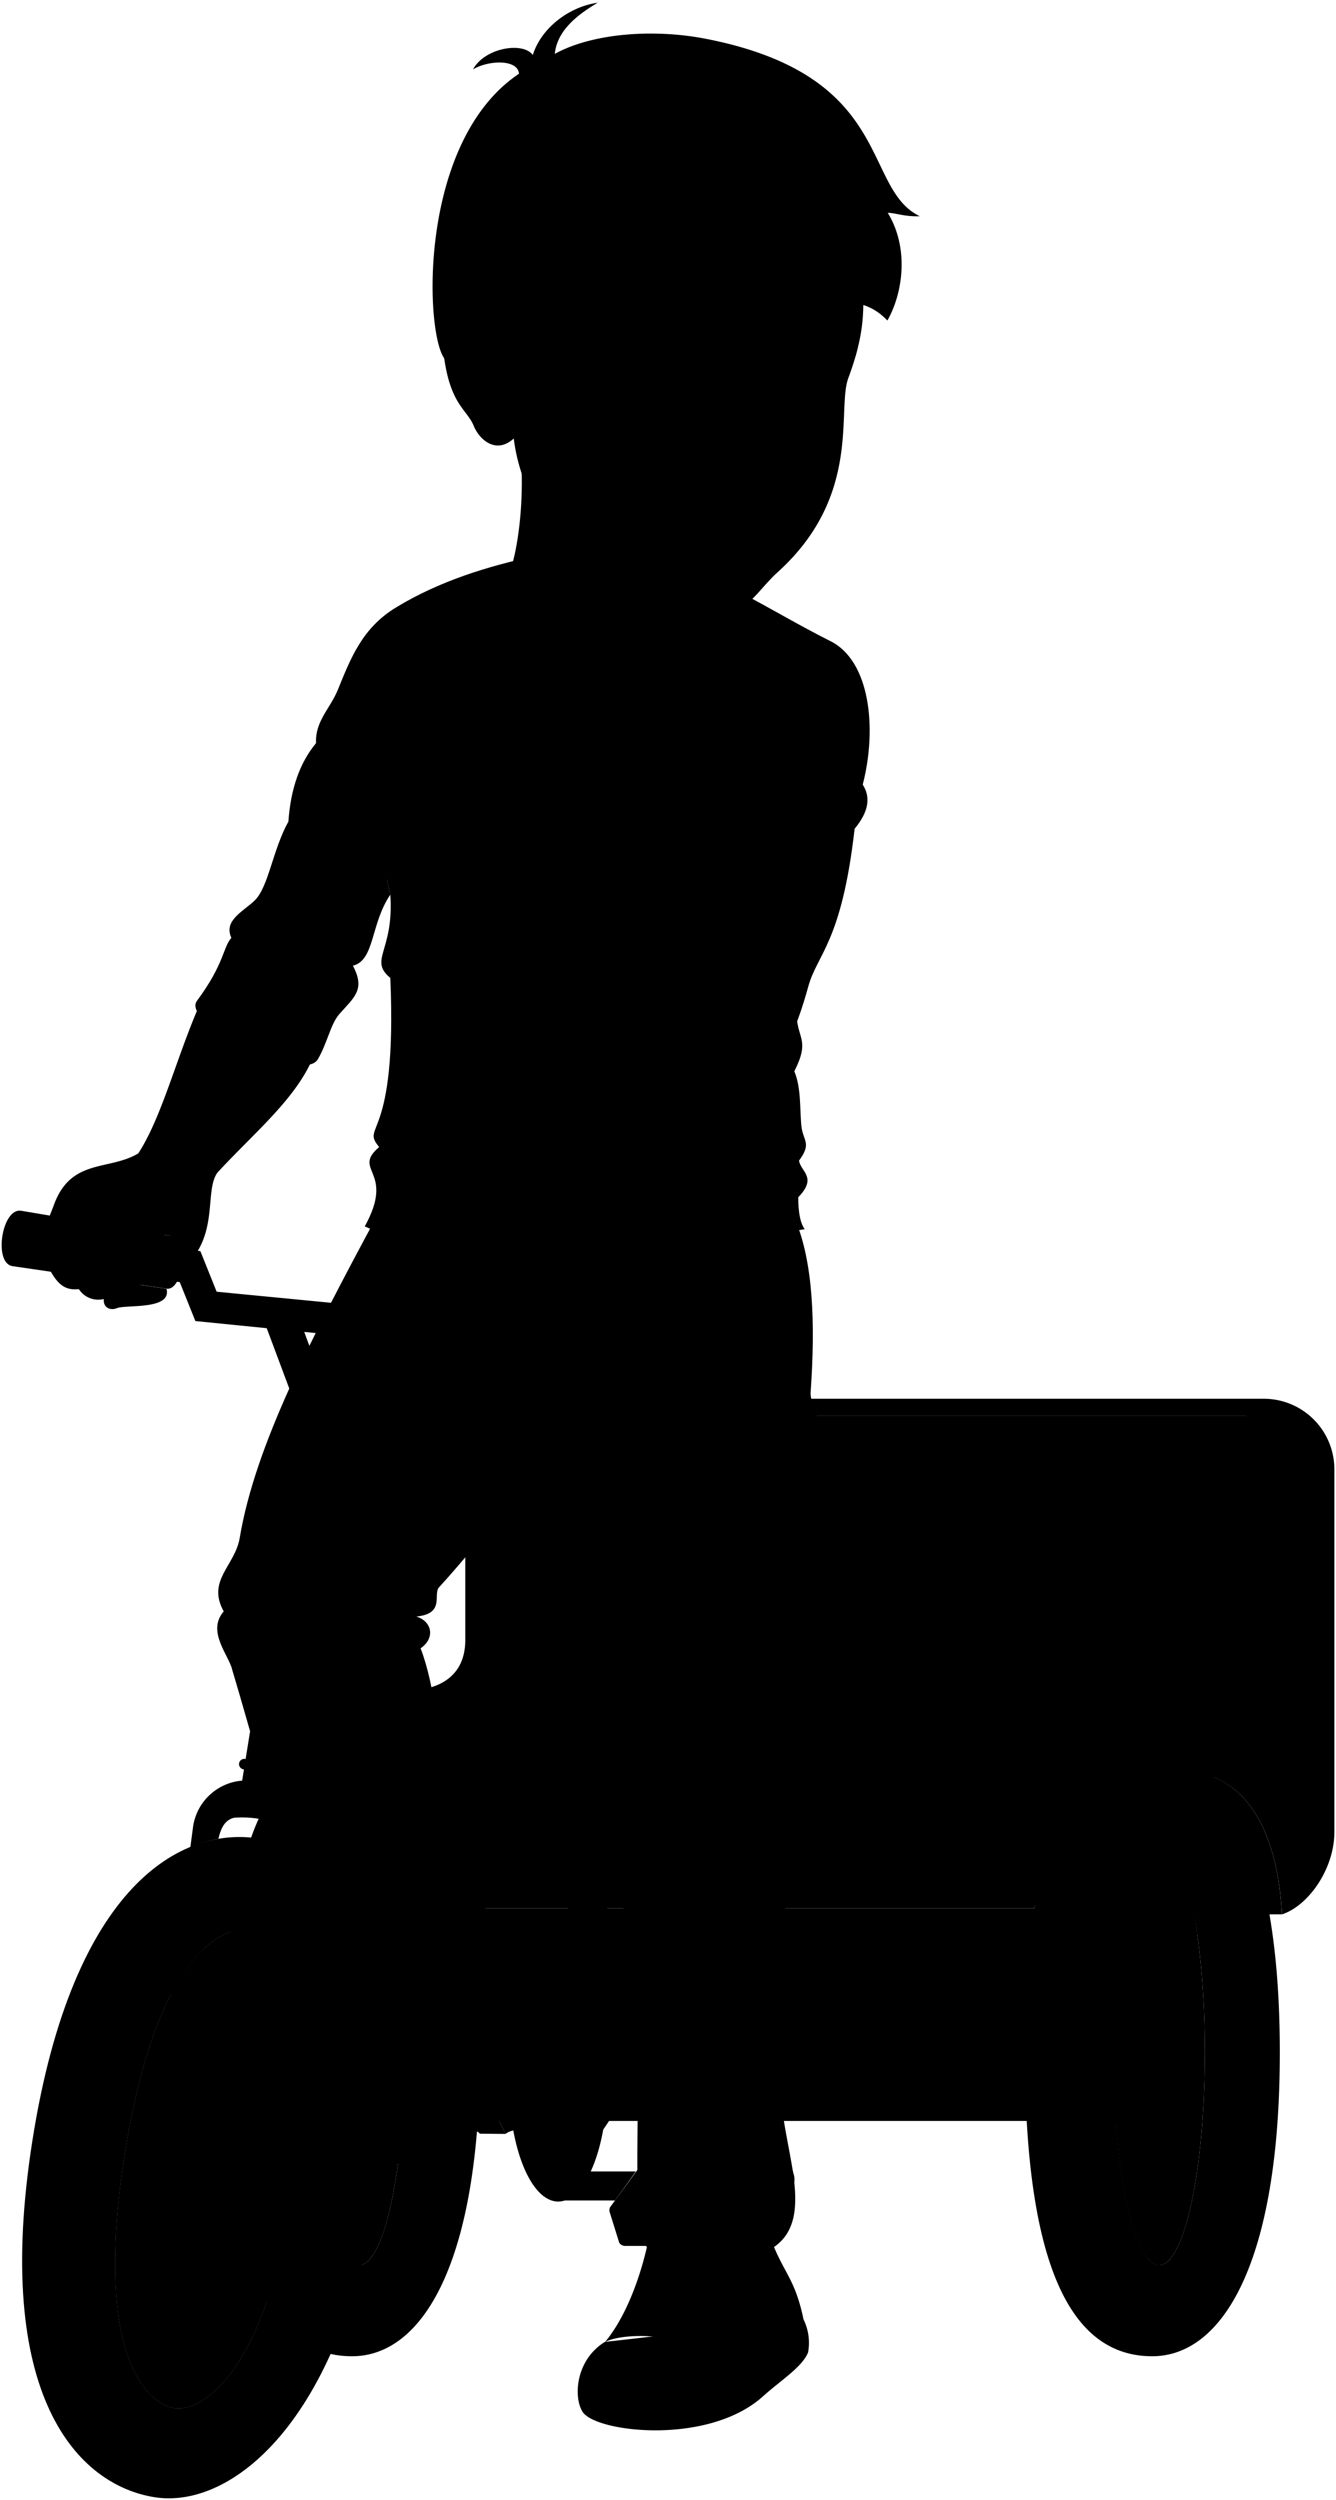 <svg viewBox="0 0 205.96 385.14">
  <g class="rickshawRear">
    <ellipse class="spokes" cx="55.32" cy="316.18" rx="7.08" ry="32.81"/>
    <path class="rubberDarker" d="M54.28,269.4C65.15,269.4,74,283.81,74,316.18S65.15,363,54.28,363s-19.67-10.33-19.67-46.78S43.42,269.4,54.28,269.4Zm-6,46.78c0,18.12,3.17,32.81,7.08,32.81s7.08-14.69,7.08-32.81-3.17-32.81-7.08-32.81S48.24,298.06,48.24,316.18Z"/>
    <path class="rim" d="M58.41,278.07c6.92,0,12.53,14.4,12.53,38.11s-5.61,38.11-12.53,38.11-12.52-7.84-12.52-38.11S51.5,278.07,58.41,278.07ZM48.24,316.18c0,18.12,3.17,32.81,7.08,32.81s7.08-14.69,7.08-32.81-3.17-32.81-7.08-32.81S48.24,298.06,48.24,316.18Z"/>
    <path class="rickshawDark" d="M184.57,298c-3.15,0-5.11,3.71-5.11,8.5v12.87a7.11,7.11,0,0,1-6.81,7.38H62.17V294H183.93C184.19,295.27,184.36,296.65,184.57,298Z"/>
    <path class="seatDark" d="M199.62,218.09H76.33c-4.15.69,4.37,41.55-12,44.21L64.1,294h95.33C169.23,257,212.35,280,199.62,218.09Z"/>
    <path class="seatLight" d="M161.89,271.63H75c-6.68,0-12.21,4.5-10.87,10.94H157A26.07,26.07,0,0,1,161.89,271.63Z"/>
    <path class="rickshawMedium" d="M187,273.74c-10,0-15.42,11.39-16.62,21.18h27.25C197.08,284.57,193.77,276.38,187,273.74Z"/>
    <path class="metalLight" d="M91.42,307.58l10.27-63.78c-2.11.08-4.16.15-6.11.26l-9.36,58.08C88.25,302.25,90.09,304.31,91.42,307.58Z"/>
    <path class="bikeSeat" d="M76.88,241c-.88-4,1-6.6,6-9a12,12,0,0,0,5.53-4.24c3.42-4.57,24.85-5.28,34.64-2.77,8.77,2.24,9.78,13.69-.49,16.38-10.69,2.8-21.9,2.05-30.59,2.9-3.72.36-5.49.57-7.47.93C80.47,246,77.52,244,76.88,241Z"/>
    <path class="frameLight" d="M31.18,300.42l-3.33,23-1.56,7.91a10.85,10.85,0,0,1-.05,3.41c-.5,3.61-1.74,4.39-2.28,4.3S22.42,338,23,334.2a10,10,0,0,1,.92-3.14l.53-8.08s.87-7.18,1.94-15.84A26.8,26.8,0,0,1,31.18,300.42Z"/>
    <g class="metalDark">
      <ellipse cx="175.19" cy="316.18" rx="2.55" ry="6.23"/>
      <path d="M87.46,305H148.1a3.34,3.34,0,0,1,3.34,3.34v4.77a3.34,3.34,0,0,1-3.34,3.34H87.46a0,0,0,0,1,0,0V305A0,0,0,0,1,87.46,305Z"/>
    </g>
    <g class="brassLight">
      <path d="M180.26,316.18a8.26,8.26,0,0,1,.18-1.72h-5.32c-.77,0-.77,3.44,0,3.44h5.32A8.26,8.26,0,0,1,180.26,316.18Z"/>
      <ellipse cx="86.05" cy="320.65" rx="7.58" ry="18.52"/>
      <path d="M37,336.69a13.82,13.82,0,0,1,.39-1.78L24.94,332.7c-.59-.09-1.18,3.67-.6,3.76l12.48,2.21A13,13,0,0,1,37,336.69Z"/>
    </g>
    <ellipse class="brassDark" cx="86.37" cy="320.65" rx="6.63" ry="16.2"/>
    <path class="rubberDarker" d="M177.63,269.4c10.86,0,19.67,14.41,19.67,46.78S188.49,363,177.63,363,158,352.63,158,316.18,166.76,269.4,177.63,269.4Zm-6,46.78c0,18.12,3.17,32.81,7.08,32.81s7.08-14.69,7.08-32.81-3.17-32.81-7.08-32.81S171.59,298.06,171.59,316.18Z"/>
    <path class="rickshawLight" d="M63.5,260.46c5.64-.4,8.23-3.36,8.23-7.81V215.49h123.1a10.88,10.88,0,0,1,10.88,10.88v55.84c0,5.79-4.07,11.42-8.07,12.71-.66-12.21-5.14-21.41-14.6-22-7.66-.49-11.66,6.15-13.5,14.6-1.74-1.91-11.71-1.86-13.31,0,1.31-15.18,9.8-24,26.22-25.22,9.92-.77,15.07-4.9,15.07-13.37V224a5.89,5.89,0,0,0-5.89-5.89H76.33v35.13c0,4.1-1.24,6.46-4.57,7.43-2.94.87-5.35,1.22-7.43,1.65Z"/>
    <path class="frameDark" d="M84.68,327.81l40-11.31c2-.46,1.94-12,0-11.51l-40,10.53C79.38,317,79.72,329.08,84.68,327.81Z"/>
    <path class="frameLight" d="M78.12,314.16,112.94,305h11.72l-40,10.53C81.72,316.09,79.32,315.93,78.12,314.16Z"/>
  </g>
  <g class="bennett">
    <g class="soleWhite">
      <path d="M93.25,360.79c-4.5,2.78-4.81,8.37-3.54,10.59,1.46,3.27,19.31,5.56,27.93-2.22,2.66-2.4,6-4.47,6.93-6.73a8.19,8.19,0,0,0-.7-5.11"/>
      <path d="M78,301.25c1.44,2,2.77,4.89,2.77,5.64,0,4.14-6.23,8.94-11.93,19.5-8.77,16.25-30.53,3.31-20.93-7.29Z"/>
    </g>
    <g class="bennettShoe">
      <path d="M116.43,333.89c2.28,16.47,5.51,14,7.44,23.43-1.44,4.27-8.19,7.46-11.58,9.81-1.74-7.69-15.32-8.21-19-6.34,4.89-5.88,8.12-17.87,7.68-26.85Z"/>
      <path d="M69.09,283.94c2.68,6.4,7.43,11.08,8.91,17.31.91,6.21-5.88,13.17-12.68,23.88-4.3-5.21-13.5-7.3-17.41-6,8.66-9.91,9.22-18.67,6.46-31.39Z"/>
    </g>
    <g class="shoelace">
      <path d="M97,356.9a45.82,45.82,0,0,0,4-12.18c2.54-.52,9.16-.43,11.34.44a41.24,41.24,0,0,1-3.49,12.36A41.37,41.37,0,0,0,97,356.9Z"/>
      <path d="M60.75,315.9a51.07,51.07,0,0,0,3.9-14,28.72,28.72,0,0,0-8.85-.85,26.37,26.37,0,0,1-4.24,13.2A50.83,50.83,0,0,1,60.75,315.9Z"/>
    </g>
    <path class="converseLogo" d="M73.47,306.9c2.87-3.35-.87-12.48-3.56-8.9C66.85,302.08,70.81,310,73.47,306.9Z"/>
    <path class="bennettJeans" d="M122.57,187.85c2.75,6.46,3.17,15.84,2.39,26.74,0,2.47,2.37,4-.14,6.19-.24,11.42-2.28,30.7-3.94,47.14-.39,3.93,2.42,6.3-.84,9.43,3.94,3.2.16,4.35.14,6.61,1.61,11.62,1.07,24.11.28,37.16-.51,8.44,5.79,20.28-1.13,25.05-7.5-1.95-14.29-2.45-19.64,0-1.7-2.78-1.47-12.25-1.37-21.37.16-15.48-1.42-20.39-2.63-35.63-.36-4.67-4.61-6.48-1.12-11.4-4.22-2.07-1.67-7.07-2.39-13.08-2.08-17.25-3.13-37.25-5.49-40-2.89-.54-11.34,11.49-19,19.84-1,1.09,1,4.08-3.52,4.51,2.39.7,3,3.28.67,4.9,2.32,6,2.43,13.24,4.54,19.86,1.25,3.92,7,6.35,3.94,10.56,2.07,2.14,1.78,4.43-.23,6.81-5.26,0-10.83,2.78-17.71,2-10.94-.28-13-14-19.58-35.92-.48-2.21-4-5.91-1.31-9-2.67-4.78,1.75-7,2.47-11.35,2.39-14.3,11.14-30.91,20.89-49.11Z"/>
    <path class="shirtWhite" d="M60.17,137.83c.6,8.77-3.39,10,0,12.83,1.1,25.44-4.67,22.49-1.72,26.05-4.31,3.69,2.58,3.57-2.22,12.23,5.16,2,12.67,10.6,31.83,11.25,22,.73,25.08-9.35,36-10.82-.68-.9-1-2.59-1-4.92,3-3.1.37-3.93.12-5.65,2-2.7.63-3,.37-5.28-.27-2.4,0-5.92-1.1-8.48,3.07-6-.79-4.89.73-12C131,78,45.9,82.08,60.17,137.83Z"/>
    <path class="bennettSleeves" d="M49,163.19c-2.34,3.89-21.21-5.58-18.64-9,4.28-5.77,4-8.26,5.31-9.71-1.23-2.63,1.72-4,3.55-5.71,2.19-2.09,2.78-7.77,5.24-12.2.35-5.08,1.78-9.1,4.26-12.08-.15-3.39,2.14-5.28,3.34-8.17,2-4.9,3.77-9.58,9-12.74,6.78-4.14,14.4-6.38,21-7.83l21.8,2.36c5.63-.5,14.39,5.77,24.14,10.65,6.08,3,7.27,13.33,5,22.12,1.3,2,.86,4.25-1.25,6.8-2,17.55-5.76,19.25-7.15,24.32-1.82,6.64-4.47,12.93-9.23,17.06-3.88,3.36-18.61-8.76-16.25-11.39,1.55-1.73,3.75-7.3,4.58-6.8,1.69-1-.3-3.65,2.49-3.74,3-4.18-1.79-4.28,2.19-6.77,2.1-4.44,2.68-9.06,3.58-13-1.69-3.58.9-.6,2.79-9-2.49-2.19-2.07-4-3.69-6.37-2-2.93-5.07-6-6.76-10-6.57,4.18-21.7,3.38-27.17-3.48-3.79,1.39-4.53,3.65-7,5.67s-5.18,3.38-9.36,10.55c-1.79,6.67-.42,8.38-.59,12.24s-1.6,5.08,0,10.85c-3.07,4.47-2.39,10.15-5.78,10.95,2,3.73.12,4.93-2.09,7.46C50.93,157.82,50.5,160.61,49,163.19Z"/>
    <g class="clothesDisplayLine">
      <path d="M104,198.27A19.62,19.62,0,0,0,118.29,202"/>
      <path d="M82.18,206.12c-1,2.14,1.72,5.43,1,7.49-1,2.73,1.57,5.55,2.18,8.33"/>
      <path d="M88.35,204.39c1.17,1.82-.12,3.15.74,5.1,1,2.16-.53,3.63.77,6.14.76,1.45-.32,4.68-5,4.86"/>
      <path d="M112.29,367.13c-8.54,3.78-20.32,2.1-23.1-.23"/>
      <path d="M65.32,325.13c-3.92,6.95-12.79,8.12-17.87,4.61"/>
    </g>
    <g class="clothesOverlapLine">
      <path d="M111.9,347.83c-3.28-.62-9.34-1-11.55-.39"/>
      <path d="M111.3,350.39c-2-.52-8.64-1.13-11.61-.5"/>
      <path d="M110.57,352.79c-2.73-.65-8.93-1.26-11.6-.67"/>
      <path d="M109.73,355.15a32.8,32.8,0,0,0-11.66-.67"/>
      <path d="M64.2,304.85a46.72,46.72,0,0,0-8.71-.82"/>
      <path d="M63.55,307.76a37.7,37.7,0,0,0-8.64-1"/>
      <path d="M62.71,310.66a26.85,26.85,0,0,0-8.64-1.34"/>
      <path d="M61.86,313.14A28.74,28.74,0,0,0,53,311.76"/>
    </g>
    <g class="clothesFoldLine">
      <path d="M60,99.36c2,2.76,1.15,9.35.72,15.38-.22-4.5-1.72-8.33-2.33-13.85"/>
      <path d="M56.55,107.35c1.17,4.1,2.37,7.81,3.77,9.26"/>
      <path d="M56.71,118.7A7.65,7.65,0,0,0,59.88,122"/>
      <path d="M50.59,117.1c.17,4.14.86,7.75,2.45,10.44"/>
      <path d="M48.67,114.45c-.4,3.32-.39,6.39.7,8.83"/>
      <path d="M46.33,126.15c-.8,5.33,1.38,15.76,5.33,17.1"/>
      <path d="M44.41,126.53c-1.43,8.14,2.77,15.6-2,13.41"/>
      <path d="M54.39,148.78c-3.16-.42-10.19-7.08-18.77-4.34,5.14-1,10.92,2.05,15.77,6.05"/>
      <path d="M39.46,147.67A17.06,17.06,0,0,1,50.59,154"/>
      <path d="M60.16,150.66A39.35,39.35,0,0,0,71,154"/>
      <path d="M65.13,150.22A67.47,67.47,0,0,0,78,152.56"/>
      <path d="M59.51,131.63c.65,2.56,3.91,3.31,6,3.36"/>
      <path d="M62.94,132.65c.64.74,4.37,1.12,6.13,1.12"/>
      <path d="M92.45,130.63c-2.61.47-17.15-.38-20.91-1.28"/>
      <path d="M102.24,133.07a95.18,95.18,0,0,1-20.66,0"/>
      <path d="M69.07,164.92c3.94,1.06,11.65,3.29,18.74,2.77"/>
      <path d="M74.45,168.49c5,1.84,11.18,2,17.84,1.35"/>
      <path d="M64.49,177.81A25.72,25.72,0,0,0,75,182.92"/>
      <path d="M58.44,176.71c4,4.08,12.14,5.17,6.42,6.69"/>
      <path d="M57.63,181.26c2.12,2.67,7.31,5,11,6"/>
      <path d="M62.25,188.67c10.07,7.51,36,8.52,45.11,4.58"/>
      <path d="M118.06,177.7a61.07,61.07,0,0,1-15.82,6.65"/>
      <path d="M122.47,165c-2.51,3.36-4.91,6.09-7.13,7.6"/>
      <path d="M123.2,178.8c-4.87,3.27-15,6-6.74,5"/>
      <path d="M123.08,184.45A33.61,33.61,0,0,1,109,188.83"/>
      <path d="M93,151a52.47,52.47,0,0,0,11.43-1.33"/>
      <path d="M88.13,153.52a89.48,89.48,0,0,0,14.11-1.19"/>
      <path d="M103.66,150.83a16.17,16.17,0,0,1,11.15,4.61"/>
      <path d="M108.31,149.53c5,.8,10.71,6,7.78,6"/>
      <path d="M106.15,147.09c4.83-1.13,13.93,7.71,19.31-4.59"/>
      <path d="M115.66,145c-2.23-.68-6.55-.32-7.19-1"/>
      <path d="M114.54,140.74c-1.91.85-6.78,1.13-6.2-.42"/>
      <path d="M131.71,127.64c-3.8,3.85-10,6.18-15.78,9.27"/>
      <path d="M133,120.84c-1.32,5.74-7.5,7.76-9.47,9"/>
      <path d="M111.92,127.28a11.45,11.45,0,0,1,5.45-3.26"/>
      <path d="M120.77,119.66a40.79,40.79,0,0,0-8.7,4.82"/>
      <path d="M117.21,103.89a55.34,55.34,0,0,0-2.56,10c4.53-12.3,13.69-11.87,6.55-6.34"/>
      <path d="M122.11,110.28c-3.49,2.54-8.76,4.82-7.4,8,2.07-3.94,10.64-4.26,14.48-11.76"/>
      <path d="M124.82,220.78c-.93,1-3.9.43-6.1,1.53"/>
      <path d="M106.75,221a62.84,62.84,0,0,0-13.16,2.55"/>
      <path d="M95,226.73a14.23,14.23,0,0,0,4.67,3.05"/>
      <path d="M82.55,222.91a34.47,34.47,0,0,0-16-5.44"/>
      <path d="M79.75,217.39c-1.86-4.16-8.24-7.93-10.44-5.43-2,2.24,4.59,2.2,5.94,4.33"/>
      <path d="M64.05,243.7c-1.27,1.56-4.3,1.79-8.66,1"/>
      <path d="M64.17,249.07c-2.92-.19-8.61-1.89-8.53.32.06,1.48,2.92,1.06,6.8.34"/>
      <path d="M64.84,254c-1.56.77-7.41.26-2.74,1.53"/>
      <path d="M55.39,256.35c2.8.94,6,2.12,8.06,3.82"/>
      <path d="M34.49,248.31c1.21,1.34,3.64,2.09,2.06,3"/>
      <path d="M117.44,271.63c-2.37,5.52-15.28,3.65-21,1"/>
      <path d="M94.57,277.77c4.45,1.93,8.81,1.2,9.21,2.69.31,1.18-1,1.36-3.74,1.1"/>
      <path d="M120,277.35c-4,2.43-12.27.82-13,1.92-.87,1.26,2.69,1.47,6.88,1.53"/>
      <path d="M116.51,285.89c-5.41-2.75-11.06-2.36-17,1.62"/>
      <path d="M70.08,279.36c-1.62,2.19-4.19,3.2-8.49,2"/>
      <path d="M73.32,284.39c-2.15,3-10,2.77-4,4.13"/>
      <path d="M100.72,299.56c4.75,7.72,1.87,14.94,2.63,21.22.38,3.15,6,3.73.77,7.81"/>
      <path d="M106.58,308.9c-2.89,19.61,9.25,12.73,2.63,20.46"/>
    </g>
    <g class="rubberLight">
      <path d="M1.92,195.06l23.79,3.47c2.41.38,3.68-7.63,1.27-8l-23.7-4C.3,186-1.06,194.59,1.92,195.06Z"/>
      <path d="M100.83,330.79,94.08,340a1,1,0,0,0,.88,1.5c12.92,5,22.67,4.23,25.68-8.71,1.44-2.29.19-3.25-1.9-3.25H103.21A2.9,2.9,0,0,0,100.83,330.79Z"/>
      <path d="M91.26,195.45,66,194.61c-2.67-.12-3.06,8.39-.38,8.51l25.21,1.45C88.05,204.44,88.46,195.32,91.26,195.45Z"/>
    </g>
    <g class="eye">
      <circle class="sclera" cx="114.63" cy="59.18" r="15.42"/>
      <g class="irisDarkBrown">
        <ellipse cx="109.06" cy="59.27" rx="3.14" ry="2.43" transform="translate(24.59 150.21) rotate(-75.64)"/>
        <ellipse cx="126.96" cy="60.95" rx="3.14" ry="2.05" transform="translate(36.42 168.82) rotate(-75.64)"/>
      </g>
      <g class="pupil">
        <ellipse cx="109.5" cy="59.38" rx="1.22" ry="0.95" transform="translate(24.81 150.73) rotate(-75.64)"/>
        <ellipse cx="127.48" cy="61.08" rx="1.22" ry="0.8" transform="translate(36.68 169.42) rotate(-75.64)"/>
      </g>
    </g>
    <g class="skinEastAsian">
      <path d="M78.09,59.87c4,9.84,2.13,25.28.06,29.27-2,12.31,29.12,14.8,28.05,1.66"/>
      <path d="M33.52,180.65c5.63-6.1,11.82-11.13,14.6-17.4.8-8.32-14.49-13.78-17.48-8.17-3.47,8-5.73,17.09-9.32,22.61-4.53,2.71-10.36.71-13,7.91-1.43,3.91-3.37,6.73-1.16,9,1.47,3.07,2.66,4.26,5,4A3.53,3.53,0,0,0,16,200.12c-.11,1.42,1.08,1.79,2,1.42,1.46-.59,8.53.31,7.67-3l-4.1-.6a11.23,11.23,0,0,1,3.81-7.68c4.1.47,1.35,3.53,3.49,4.56C33.74,189.8,31.5,183.48,33.52,180.65Z"/>
      <path d="M84.19,179c7.77-6.17,11-14.62,15.09-20.92,4.85-4.41,18.08,3.11,15.23,11-3.8,7.07-13.71,11.4-19.47,16.66.42,4.55-.6,9.09-3.78,9.72-4.29-.33-5.12,2-6,5.19.67,3.22-1,6.43-4,4.93.06,1.27-3.28,2.92-4.63.08a2.2,2.2,0,0,1-3.21-.75c-1.9.62-3.62-1-5.15-3-1.74-2.3-2.69-3.88-1.57-9.93C69.64,181.6,79.65,182.19,84.19,179Z"/>
      <path d="M119.93,88.11c-3.57,3.24-4.65,6.66-10.11,6.5-8-.25-6.93-1.42-16-5.75-8.52-4.1-13.62-13.09-14.62-21.31-2.7,2.48-5.28.22-6.16-1.92-1-2.5-3.51-3.18-4.55-10.36-7.2-32.5,50.06-42.7,66.12-22.74-3.55,11.83.74,13.36-3.8,25.63C128.92,63,133,76.26,119.93,88.11Zm-7.82-29.3a4.74,4.74,0,0,0-4.6-3.33c-2.47-.17-5.47,1.33-7.2,2.24,1.73.87,3.15,2.27,6.39,2.64,1.89.21,2.94-.49,4.69-.79C111.76,59.51,112.39,59.65,112.11,58.81Zm10.28,1.77c.87,0,3.83,2.57,6,1.06a5,5,0,0,0,.47-3.36c-2.34-2.15-5.45.55-7,1.56C121.44,60.11,121.79,60.6,122.39,60.58Z"/>
    </g>
  </g>
  <g class="skinOverlapLine">
    <path d="M72.4,190.49c-3.06,7.09-4.63,8.59,1,14.41"/>
    <path d="M77.18,191.83c-1.09,2.43-2.61,5.08-3,7.32s.9,3.59,2.39,6.5"/>
    <path d="M81.74,193.4c-1.8,4.93-3.66,8-.53,12.17"/>
    <path d="M19.69,186.46c-2.85,5.87-4.6,8.14-2.92,12.15.71,1.55,4.41,1.1,4.84-.68"/>
    <path d="M14.05,186.11c-3.17,5.44-4.59,7.71-1.88,12.56"/>
    <path d="M9.71,185.85c-1.92,3.26-3.1,6.8-2.54,8.79"/>
    <path d="M16,200.12a2.67,2.67,0,0,0,1.66-.74"/>
  </g>
  <g class="skinFoldLine">
    <path d="M78.38,55c-1.77-10.31-12-4.35-6.21,5.32"/>
    <path d="M77.66,56.88c-2.56.4,2.21,4.55-.24,5.36-1.06.35.22-1.6-2.59-3.16s0-6,1.15-4.29"/>
  </g>
  <g class="skinEdgeLine">
    <path d="M86.14,191.22C83,191.08,83.4,188,80,188c-2.79,0-2.26-2.38-4.71-1.74-3,.8-2.46-1.42-4.55-.15"/>
    <path d="M25.16,183.87c-1.67-1.45-3.19.2-5.62-1.56s-3.38.69-4.9-.35c-1.18-.81-2,.33-3,.58"/>
  </g>
  <g class="rickshawFront">
    <g class="spokes">
      <ellipse cx="178.67" cy="316.18" rx="7.08" ry="32.81"/>
      <path d="M19.2,332c-4.81,30.49,3.31,38.31,7.65,39s14.41-5.63,18.5-34.86-2.52-38.19-6.86-38.87S24,301.48,19.2,332Z"/>
    </g>
    <g class="rubberDark">
      <path d="M39.87,283.24C51.66,285.1,63.46,303,57.92,338.09s-22.29,48.49-34.07,46.63S-1.23,369.28,5,329.74,28.09,281.37,39.87,283.24ZM19.2,332c-4.81,30.49,3.31,38.31,7.65,39s14.41-5.63,18.5-34.86-2.52-38.19-6.86-38.87S24,301.48,19.2,332Z"/>
      <path d="M100,336.17,98.52,338a.66.66,0,0,0,.61,1h10.92c3.35,0,3.9-1.4,5.09-2.86Z"/>
      <path d="M116.58,333.7c2-2.22.47-2.62-1.07-2.62H104.6A2,2,0,0,0,103,332l-1.28,1.75Z"/>
      <path d="M90.85,204.57c2.67.12,3.09-9,.41-9.12S88.05,204.44,90.85,204.57Z"/>
      <path d="M122.42,335.2l-1.2-4.44a2.77,2.77,0,0,1-.58,2l-2.72,4.68a8.27,8.27,0,0,1-7.1,4H95a1.06,1.06,0,0,1-1-.61h0l1.46,4.68a1.06,1.06,0,0,0,.94.49h15.86a8.28,8.28,0,0,0,7.1-4l2.56-4.53A2.9,2.9,0,0,0,122.42,335.2Z"/>
    </g>
    <g class="rim">
      <path d="M181.76,278.07c6.91,0,12.52,14.4,12.52,38.11s-5.61,38.11-12.52,38.11-12.53-7.84-12.53-38.11S174.84,278.07,181.76,278.07Zm-10.17,38.11c0,18.12,3.17,32.81,7.08,32.81s7.08-14.69,7.08-32.81-3.17-32.81-7.08-32.81S171.59,298.06,171.59,316.18Z"/>
      <path d="M42.7,292.33c7.62,1.2,16.95,13.36,11.91,45.24S37,378.14,29.34,376.94s-18.75-7-12.7-45.37S35.08,291.12,42.7,292.33ZM19.2,332c-4.81,30.49,3.31,38.31,7.65,39s14.41-5.63,18.5-34.86-2.52-38.19-6.86-38.87S24,301.48,19.2,332Z"/>
    </g>
    <path class="rickshawMedium" d="M156.23,287.48l1.41,1.2c1.59-1.08,7.91-1.23,11.36,0l.54-1.2C167.8,285.57,157.83,285.62,156.23,287.48Z"/>
    <polyline class="frameDarkest" points="45.31 269.56 73.95 328.71 77.93 328.75 46.26 263.62"/>
    <path class="frameMedium" d="M77.93,328.75c1.29-1.08,3.91-.42,6.21-.85l.54-.09c-5,1.27-5.3-10.82,0-12.29-2.78.49-5.48.59-6.75-1.66L48.07,252.38l-1.81,11.24Z"/>
    <g class="frameLight">
      <path d="M33.67,283.28c.35-1.48.89-2.85,2.4-3.24a15.49,15.49,0,0,1,7.26,1.16,4.09,4.09,0,0,1,1.59,4.18c-1.25,10.09-6,40.22-6,40.22l-.78,7.52A9,9,0,0,0,37,336.69c-.61,3.88.42,4.87,1,5s1.84-.72,2.36-4.44a11.21,11.21,0,0,0,.07-3.34l1.84-7.33s5.56-31.31,7.16-41.78c.67-4.41-1.4-8-5-9.33l4.45-27.62-7.1-1.16-4.45,27.63a8.33,8.33,0,0,0-7.54,6.92l-.45,3.37A20.35,20.35,0,0,1,33.67,283.28Z"/>
      <path d="M68.3,317c-2.44,3.51-1.12,10.55,2.68,10.64a6,6,0,0,1,3,1Z"/>
      <ellipse cx="181.76" cy="316.18" rx="1.49" ry="3.65"/>
    </g>
    <g class="metalDark">
      <path d="M48.55,249.41l-7.1-1.16a.81.81,0,0,1,.26-1.6l7.1,1.16A.81.81,0,1,1,48.55,249.41Z"/>
      <path d="M44.64,273.74l-7.11-1.16a.81.81,0,0,1,.26-1.6l7.1,1.16A.81.81,0,1,1,44.64,273.74Z"/>
      <ellipse cx="85.58" cy="321.59" rx="1.45" ry="3.53"/>
    </g>
    <g class="metalLight">
      <path d="M64.4,196h-.07l-3-.22-3.85,5.55L33.4,199l-2.51-6.25L27,192.16c-1.15-.13-2,5-.88,5.15l1.59.21,2.41,6,11,1.1L47,220.35l-4.26,26.46,5,.83,4.5-28L46.9,205.19l13,1.29,3.18-4.82,1.09.08A8.84,8.84,0,0,1,64.4,196Z"/>
      <path d="M94.81,339H85.9a2.86,2.86,0,0,1-2.36-4.48c2.31-3.34,5.18-7.52,7.49-10.88H85.58c-.67,0-.67-4,0-4h7.73a2.85,2.85,0,0,1,2.37,4.44l-7,10.45h9.34Z"/>
    </g>
  </g>
  <path class="lipMaleMedium__noStroke" d="M117.54,79.92c-1.88.6-2.65.44-5-.55-2.23-.1-3.39,1.62-6.24,2.38,2,.8.86,4.52,6.18,4.54,4.59,0,4.15-3.27,6.13-3.91C117.53,81.41,118.72,80.4,117.54,79.92Z"/>
  <path class="teeth" d="M109.27,81.3c2,1.56,5.16,2.12,6.78.43-2.6.66-2.81-.77-4.24-1A13.75,13.75,0,0,0,109.27,81.3Z"/>
  <g class="lipOverlapLine">
    <path d="M116.45,81.56a6.21,6.21,0,0,0,2.66.87"/>
    <path d="M105.82,81.74a15.38,15.38,0,0,0,3.45-.44"/>
    <path d="M116.88,81.32a4.18,4.18,0,0,1-.83.41"/>
  </g>
  <g class="lipEdgeLine">
    <path d="M112.51,79.37c2.38,1,3.15,1.15,5,.55"/>
    <path d="M108.43,84.77c1.09,1.15,4.59,2.37,7.11.71"/>
  </g>
  <g class="noseLine">
    <path d="M110.71,74.65c-1.68-1.15-.76-3.92.27-4.29"/>
    <path d="M120.35,67.58c-.21,2.24,3,6.07.1,8-3.47,2.38-5.28-1.1-7.87-.34"/>
  </g>
  <g class="eyeFoldLine">
    <path d="M128,63.52a4.14,4.14,0,0,1-4-.51"/>
    <path d="M109.33,61.84a7.26,7.26,0,0,1-6.34-.46"/>
  </g>
  <g class="eyeCornerLine">
    <path d="M98.38,58.17a3.9,3.9,0,0,0,1.93-.45"/>
    <path d="M128.83,58.28a2.91,2.91,0,0,0,1,.49"/>
    <path d="M128.36,61.64a2.66,2.66,0,0,1,.7-.37"/>
  </g>
  <path class="eyeCreaseLine" d="M100.26,55.81c4-1.41,7.56-2.75,10.85-.25"/>
  <g class="eyebrowBlack">
    <path d="M99.12,51.22c5.48-5.15,8.88-.29,17-1.16C109.85,54.32,104.47,48.29,99.12,51.22Z"/>
    <path d="M132.24,53.42c-3-2.27-5.15-1.24-7.71-2.57,1.51,3.55,4.06,1.89,7.38,4C132,54.35,132.15,53.88,132.24,53.42Z"/>
  </g>
  <path class="hairBlack" d="M110.45,32.14c1,14.91,13.29,13.92,16.52,16.74a17.41,17.41,0,0,0-2.61-4.75c3.66,3.83,8,.59,12.44,5.25,2.41-4.23,3.38-11.15.06-16.59,1.18,0,2.62.62,4.94.52C132.81,29,138,11.72,108.93,6c-8.31-1.64-17.73-.83-23.4,2.3.36-3.66,3.57-6.07,6.61-7.88-4.53.64-8.76,4-10,8.06-1.49-2.09-7.4-1.14-9.22,2.21,2.43-1.45,6.91-1.58,7.09.67C64.43,21.77,65.48,51.3,68.53,55.27c-1.2-9,10-11.23,11.2-2.5a19.22,19.22,0,0,0,5.08,1.11c.72-4.74.35-6,5.18-9.37,3.45.48,9.81-.81,14.15-4a14.71,14.71,0,0,1-1.67,5.21C104.76,45.29,108.78,42.5,110.45,32.14Z"/>
  <path class="hairOverlapLine" d="M90,44.51a14.15,14.15,0,0,0-5.15,0c1.44-1,2.59-1.9,4-2.73"/>
</svg>

